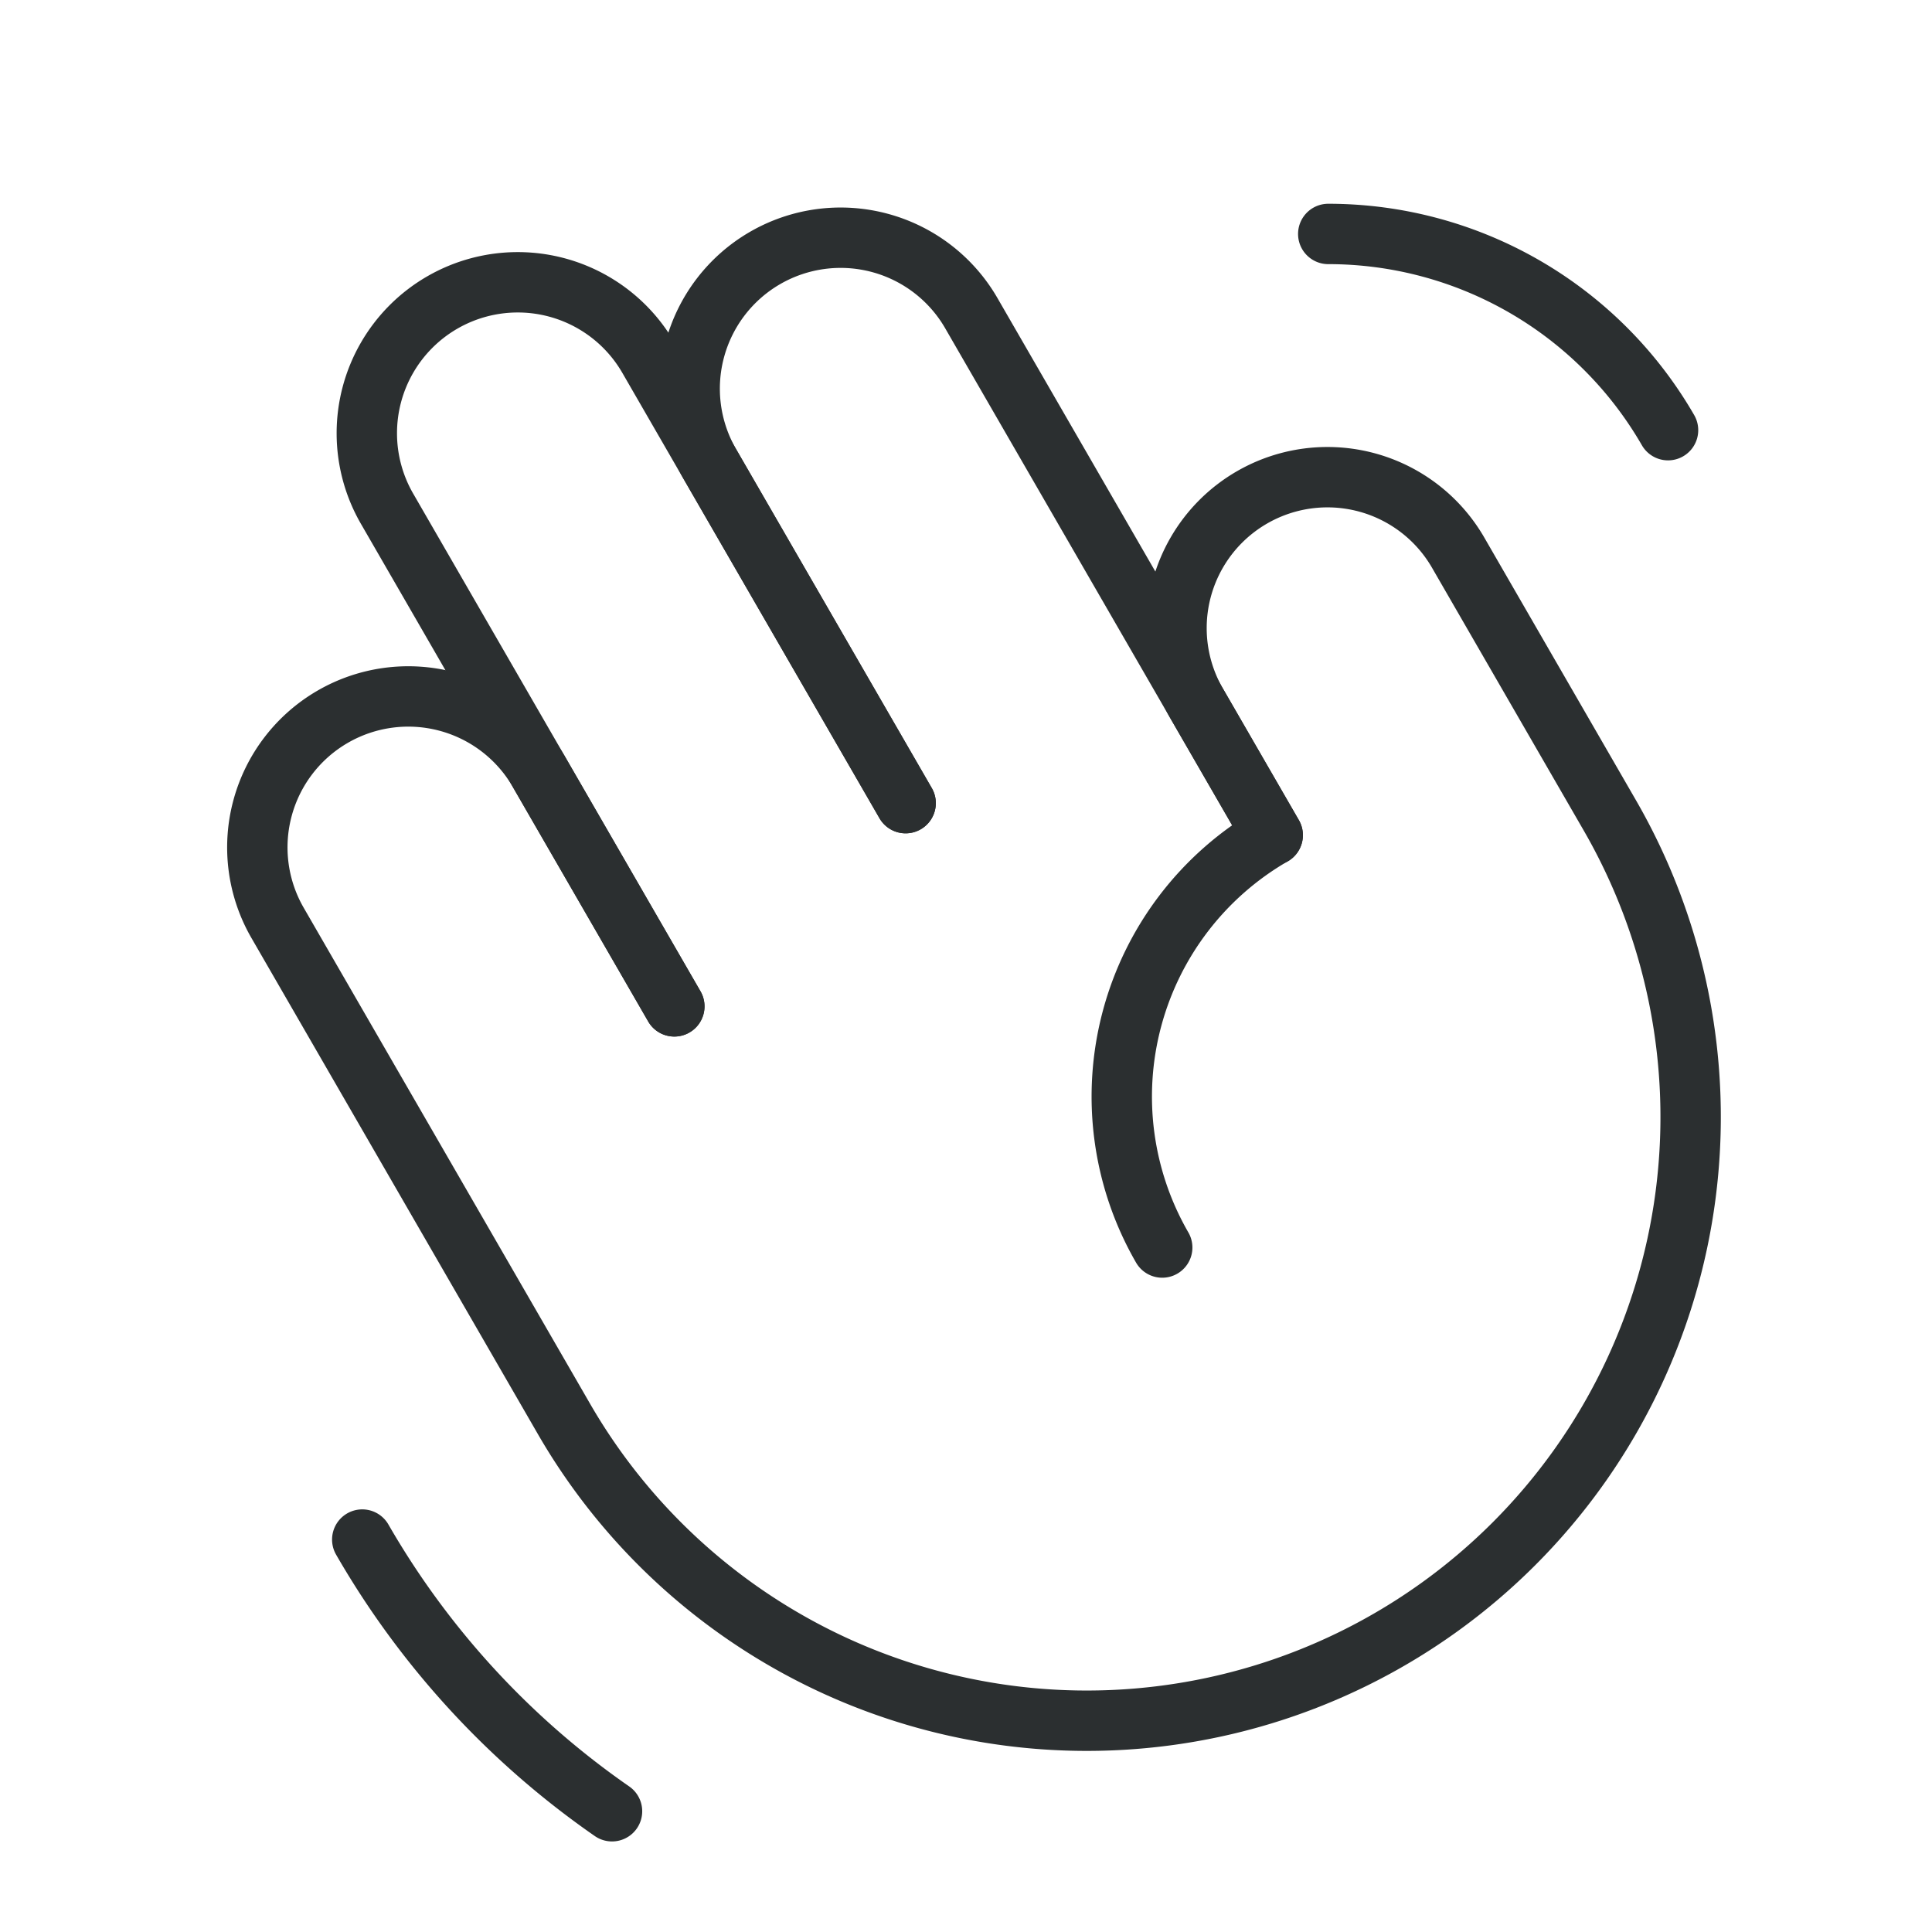 <svg xmlns="http://www.w3.org/2000/svg"  fill="none" viewBox="0 0 32 32"><path stroke="#2B2F30" stroke-linecap="round" stroke-linejoin="round" d="M15 13.302l-3.25-5.629a2.5 2.5 0 014.33-2.5l5 8.66"></path><path stroke="#2B2F30" stroke-linecap="round" stroke-linejoin="round" d="M11.169 16.669L6.419 8.44a2.5 2.5 0 114.33-2.5L15 13.303"></path><path stroke="#2B2F30" stroke-linecap="round" stroke-linejoin="round" d="M19.25 20.663a5 5 0 011.83-6.83l-1.25-2.165a2.5 2.5 0 114.33-2.5l2.5 4.33a9.998 9.998 0 01-7.355 14.917 9.999 9.999 0 01-9.966-4.917l-4.75-8.227a2.5 2.5 0 014.33-2.5l2.25 3.897M10.137 30A13.944 13.944 0 016 25.5M22 3.875a6.496 6.496 0 015.628 3.25"></path></svg>